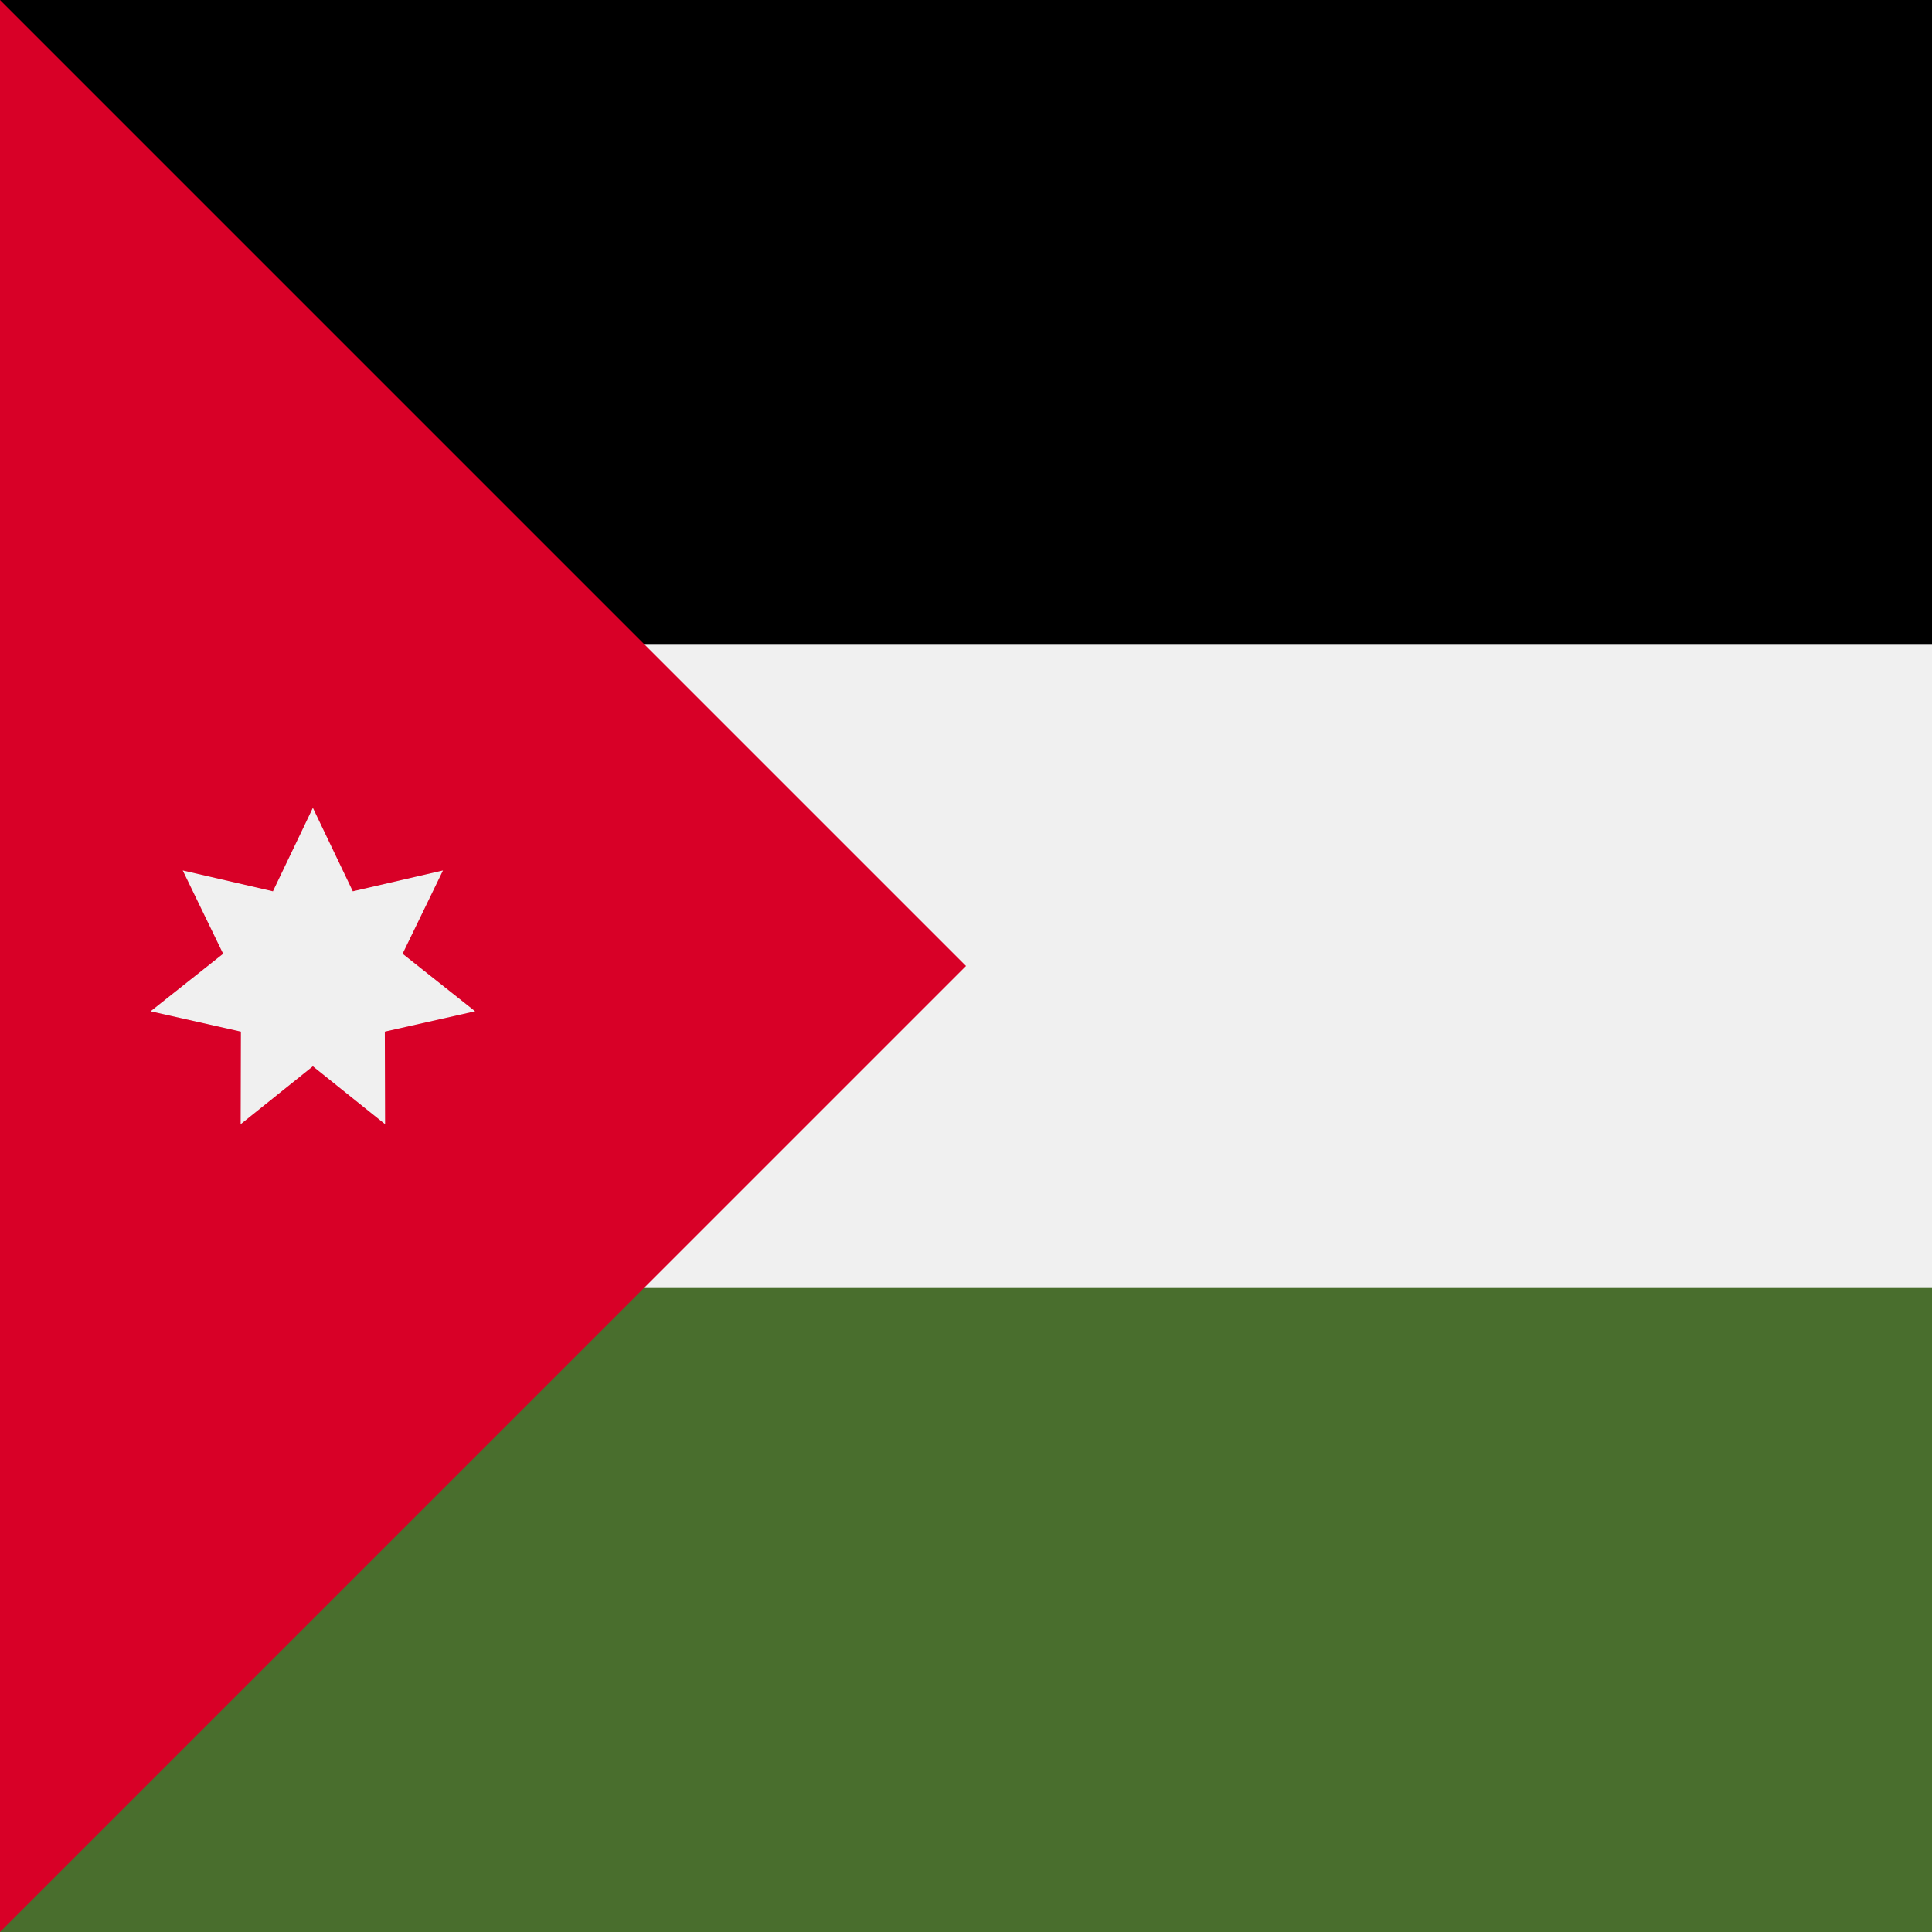<svg xmlns="http://www.w3.org/2000/svg" viewBox="0 0 512 512">
    <path fill="#f0f0f0" d="M0 0h512v512H0z"/>
    <path d="M0 0h512v170.663H0z"/>
    <path fill="#496e2d" d="M0 341.337h512V512H0z"/>
    <path fill="#d80027" d="M0 512l256-256L0 0z"/>
    <path fill="#f0f0f0" d="M106.693 252.756l19.22 15.242-23.93 5.393.067 24.531-19.137-15.347-19.137 15.347.066-24.53-23.929-5.394 19.22-15.242-10.703-22.072 23.9 5.524 10.583-22.13 10.583 22.13 23.9-5.524z"/>
</svg>
